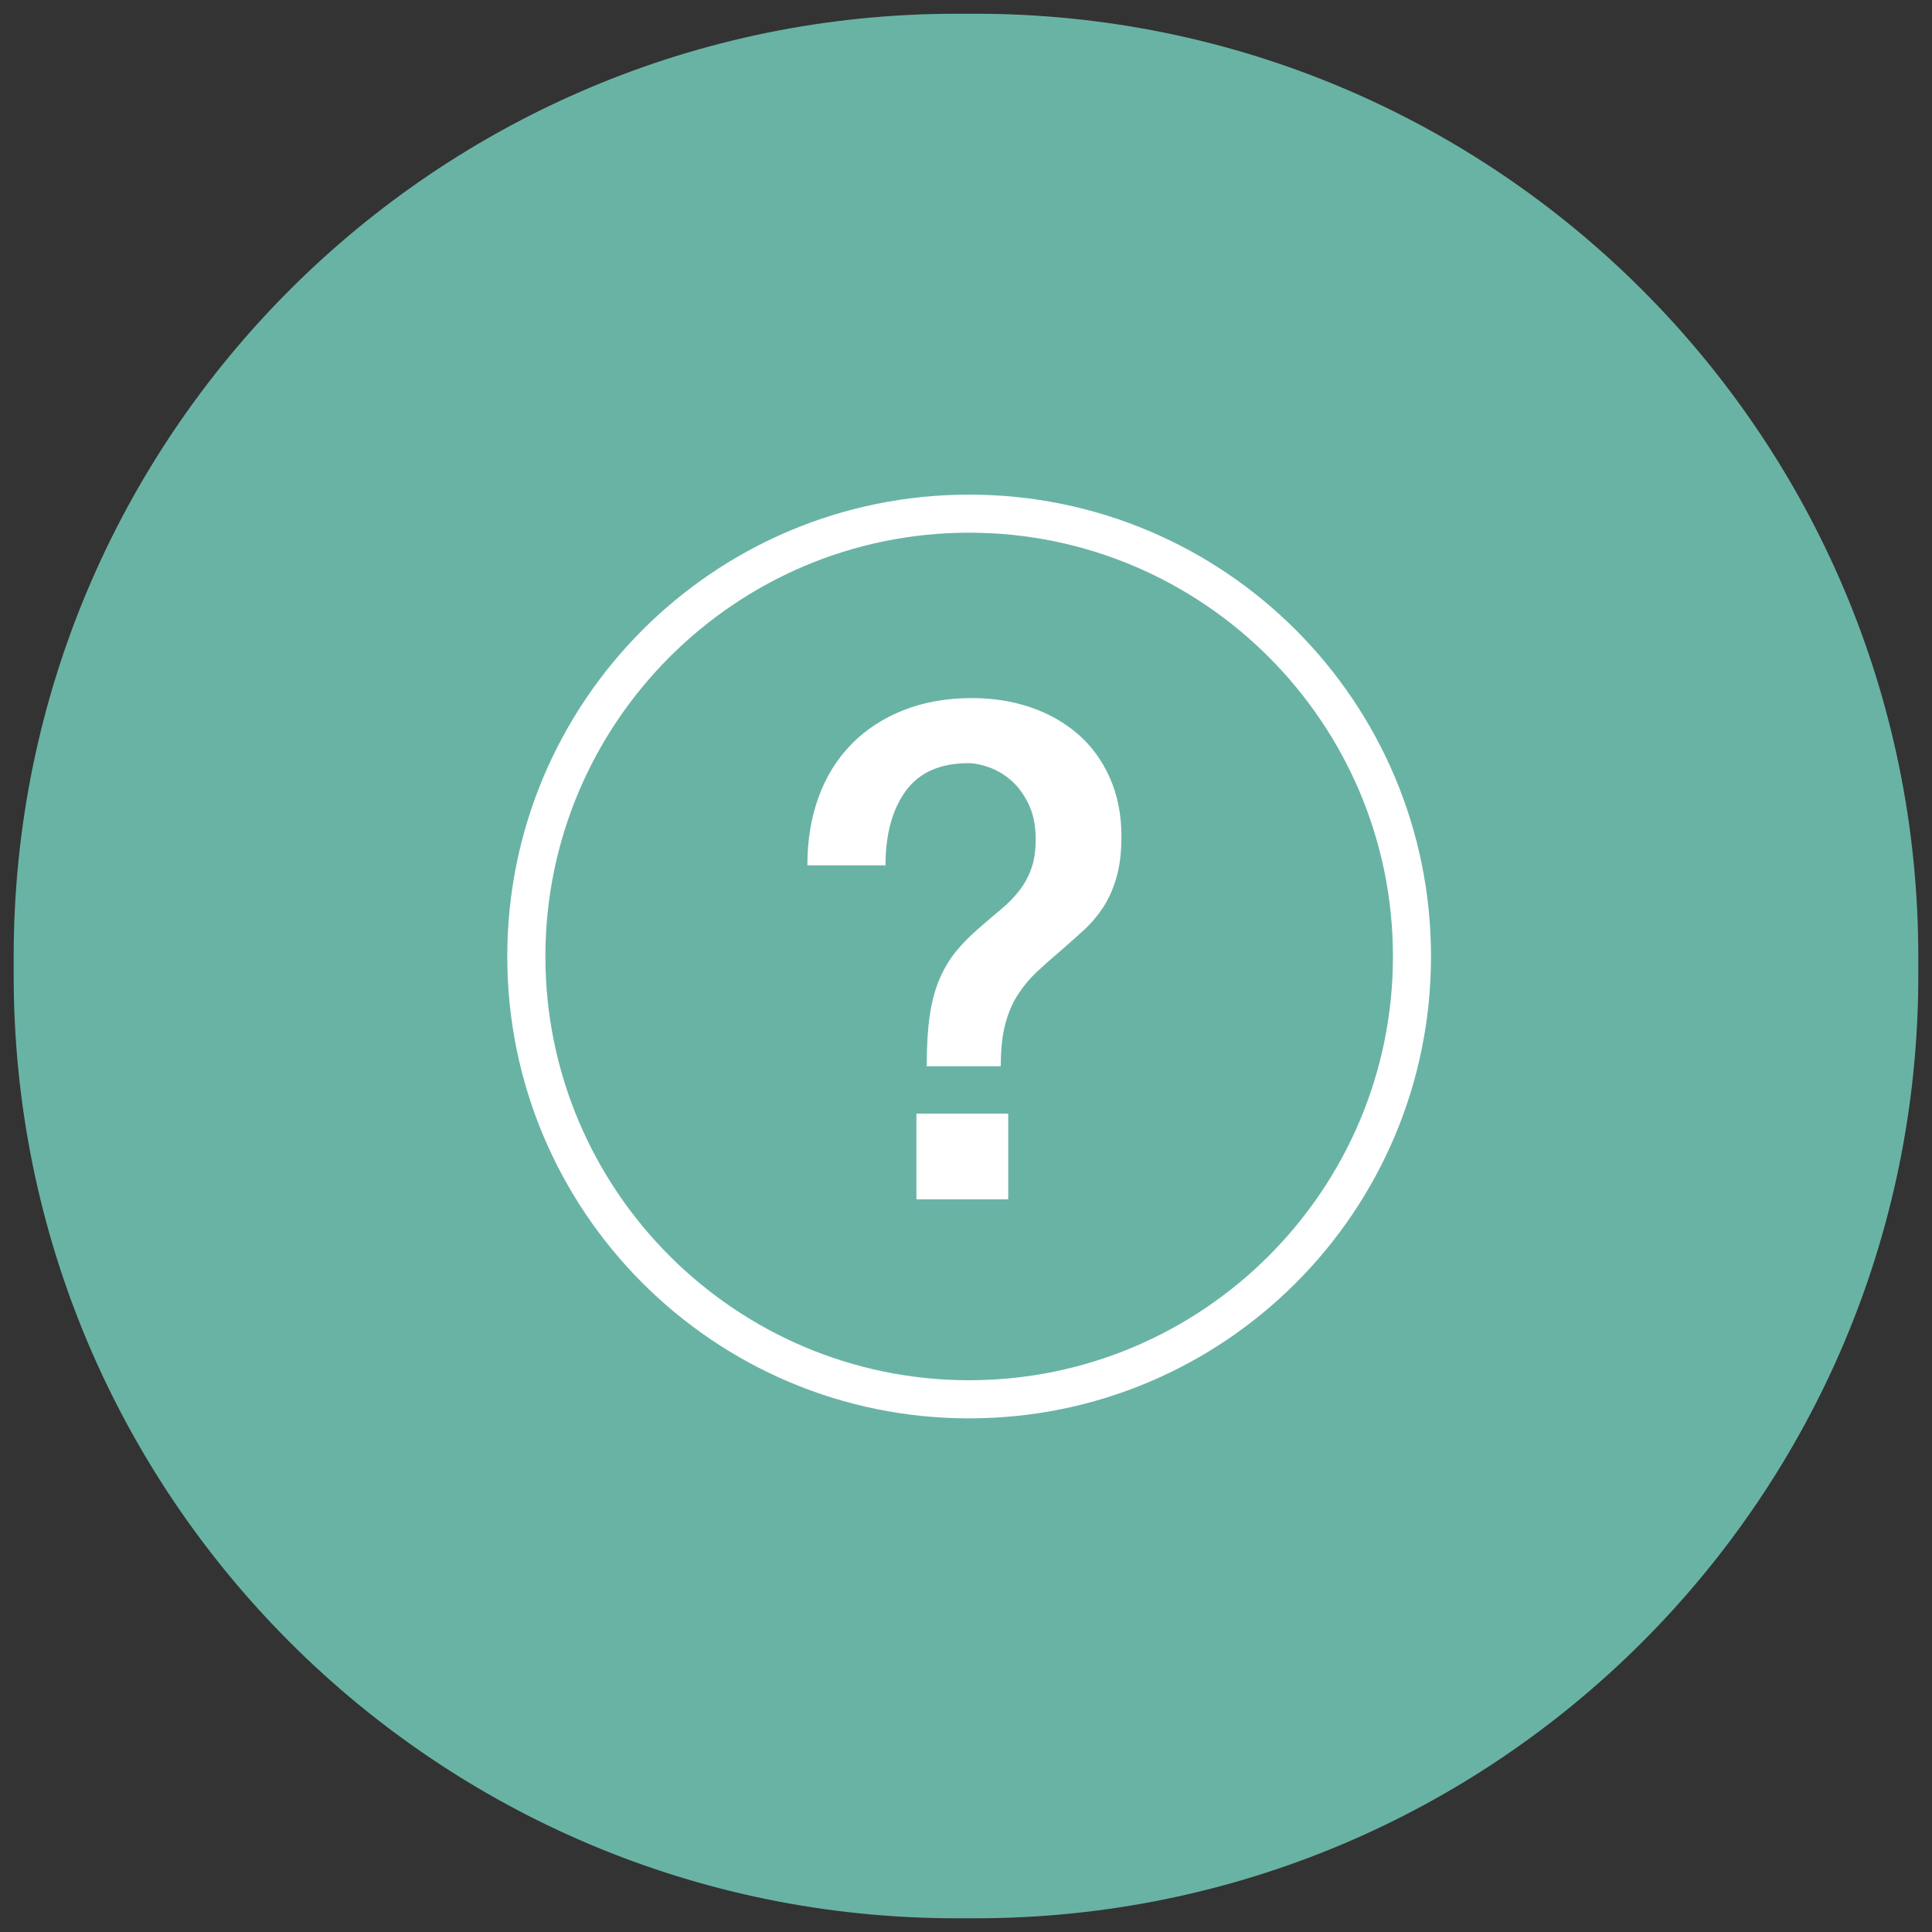 <?xml version="1.0" encoding="utf-8"?>
<!-- Generator: Adobe Illustrator 16.0.0, SVG Export Plug-In . SVG Version: 6.00 Build 0)  -->
<!DOCTYPE svg PUBLIC "-//W3C//DTD SVG 1.1//EN" "http://www.w3.org/Graphics/SVG/1.1/DTD/svg11.dtd">
<svg version="1.1" id="Layer_1" xmlns="http://www.w3.org/2000/svg" xmlns:xlink="http://www.w3.org/1999/xlink" x="0px" y="0px"
	 width="64px" height="64px" viewBox="0 0 64 64" enable-background="new 0 0 64 64" xml:space="preserve">
<rect x="0" y="0" width="64" height="64" fill="#333333" stroke="none"/>
<g>
	<path fill="#69B3A5" d="M32.315,63.546h-0.631c-17.249,0-31.231-13.981-31.231-31.231v-0.629c0-17.25,13.982-31.231,31.231-31.231
		h0.631c17.247,0,31.231,13.982,31.231,31.231v0.629C63.547,49.564,49.562,63.546,32.315,63.546"/>
	<path fill="#FFFFFF" d="M32.104,17.646c7.74,0,14.039,6.297,14.039,14.038c0,7.741-6.299,14.038-14.039,14.038
		s-14.037-6.297-14.037-14.038C18.067,23.944,24.364,17.646,32.104,17.646 M32.104,16.385c-8.45,0-15.3,6.85-15.3,15.3
		s6.85,15.3,15.3,15.3s15.3-6.85,15.3-15.3S40.555,16.385,32.104,16.385"/>
	<path fill="#FFFFFF" d="M26.745,28.667c0-0.832,0.125-1.59,0.375-2.271c0.25-0.682,0.614-1.264,1.091-1.75
		c0.477-0.484,1.052-0.858,1.727-1.124c0.673-0.265,1.427-0.397,2.259-0.397c0.697,0,1.344,0.102,1.942,0.306
		c0.599,0.204,1.12,0.5,1.567,0.886c0.446,0.386,0.798,0.867,1.056,1.442c0.258,0.576,0.387,1.227,0.387,1.953
		c0,0.531-0.057,0.988-0.171,1.375c-0.114,0.385-0.264,0.719-0.454,1c-0.189,0.279-0.405,0.53-0.647,0.749
		c-0.242,0.22-0.484,0.435-0.727,0.647c-0.287,0.242-0.553,0.477-0.795,0.704c-0.242,0.227-0.455,0.481-0.636,0.761
		c-0.182,0.281-0.322,0.609-0.421,0.987c-0.099,0.38-0.146,0.841-0.146,1.386h-2.453c0-0.666,0.033-1.229,0.102-1.691
		c0.068-0.461,0.178-0.866,0.33-1.216c0.151-0.348,0.336-0.655,0.556-0.919c0.219-0.265,0.479-0.526,0.783-0.784
		c0.243-0.212,0.474-0.409,0.693-0.591c0.219-0.182,0.417-0.382,0.591-0.602c0.173-0.219,0.31-0.465,0.407-0.739
		c0.099-0.272,0.148-0.598,0.148-0.977c0-0.454-0.079-0.843-0.238-1.169c-0.158-0.326-0.352-0.587-0.578-0.783
		c-0.229-0.197-0.471-0.341-0.729-0.432c-0.258-0.091-0.484-0.137-0.68-0.137c-0.94,0-1.633,0.307-2.079,0.92
		c-0.447,0.613-0.671,1.435-0.671,2.464H26.745z M30.357,36.89h3.042v2.839h-3.042V36.89z"/>
</g>
</svg>
